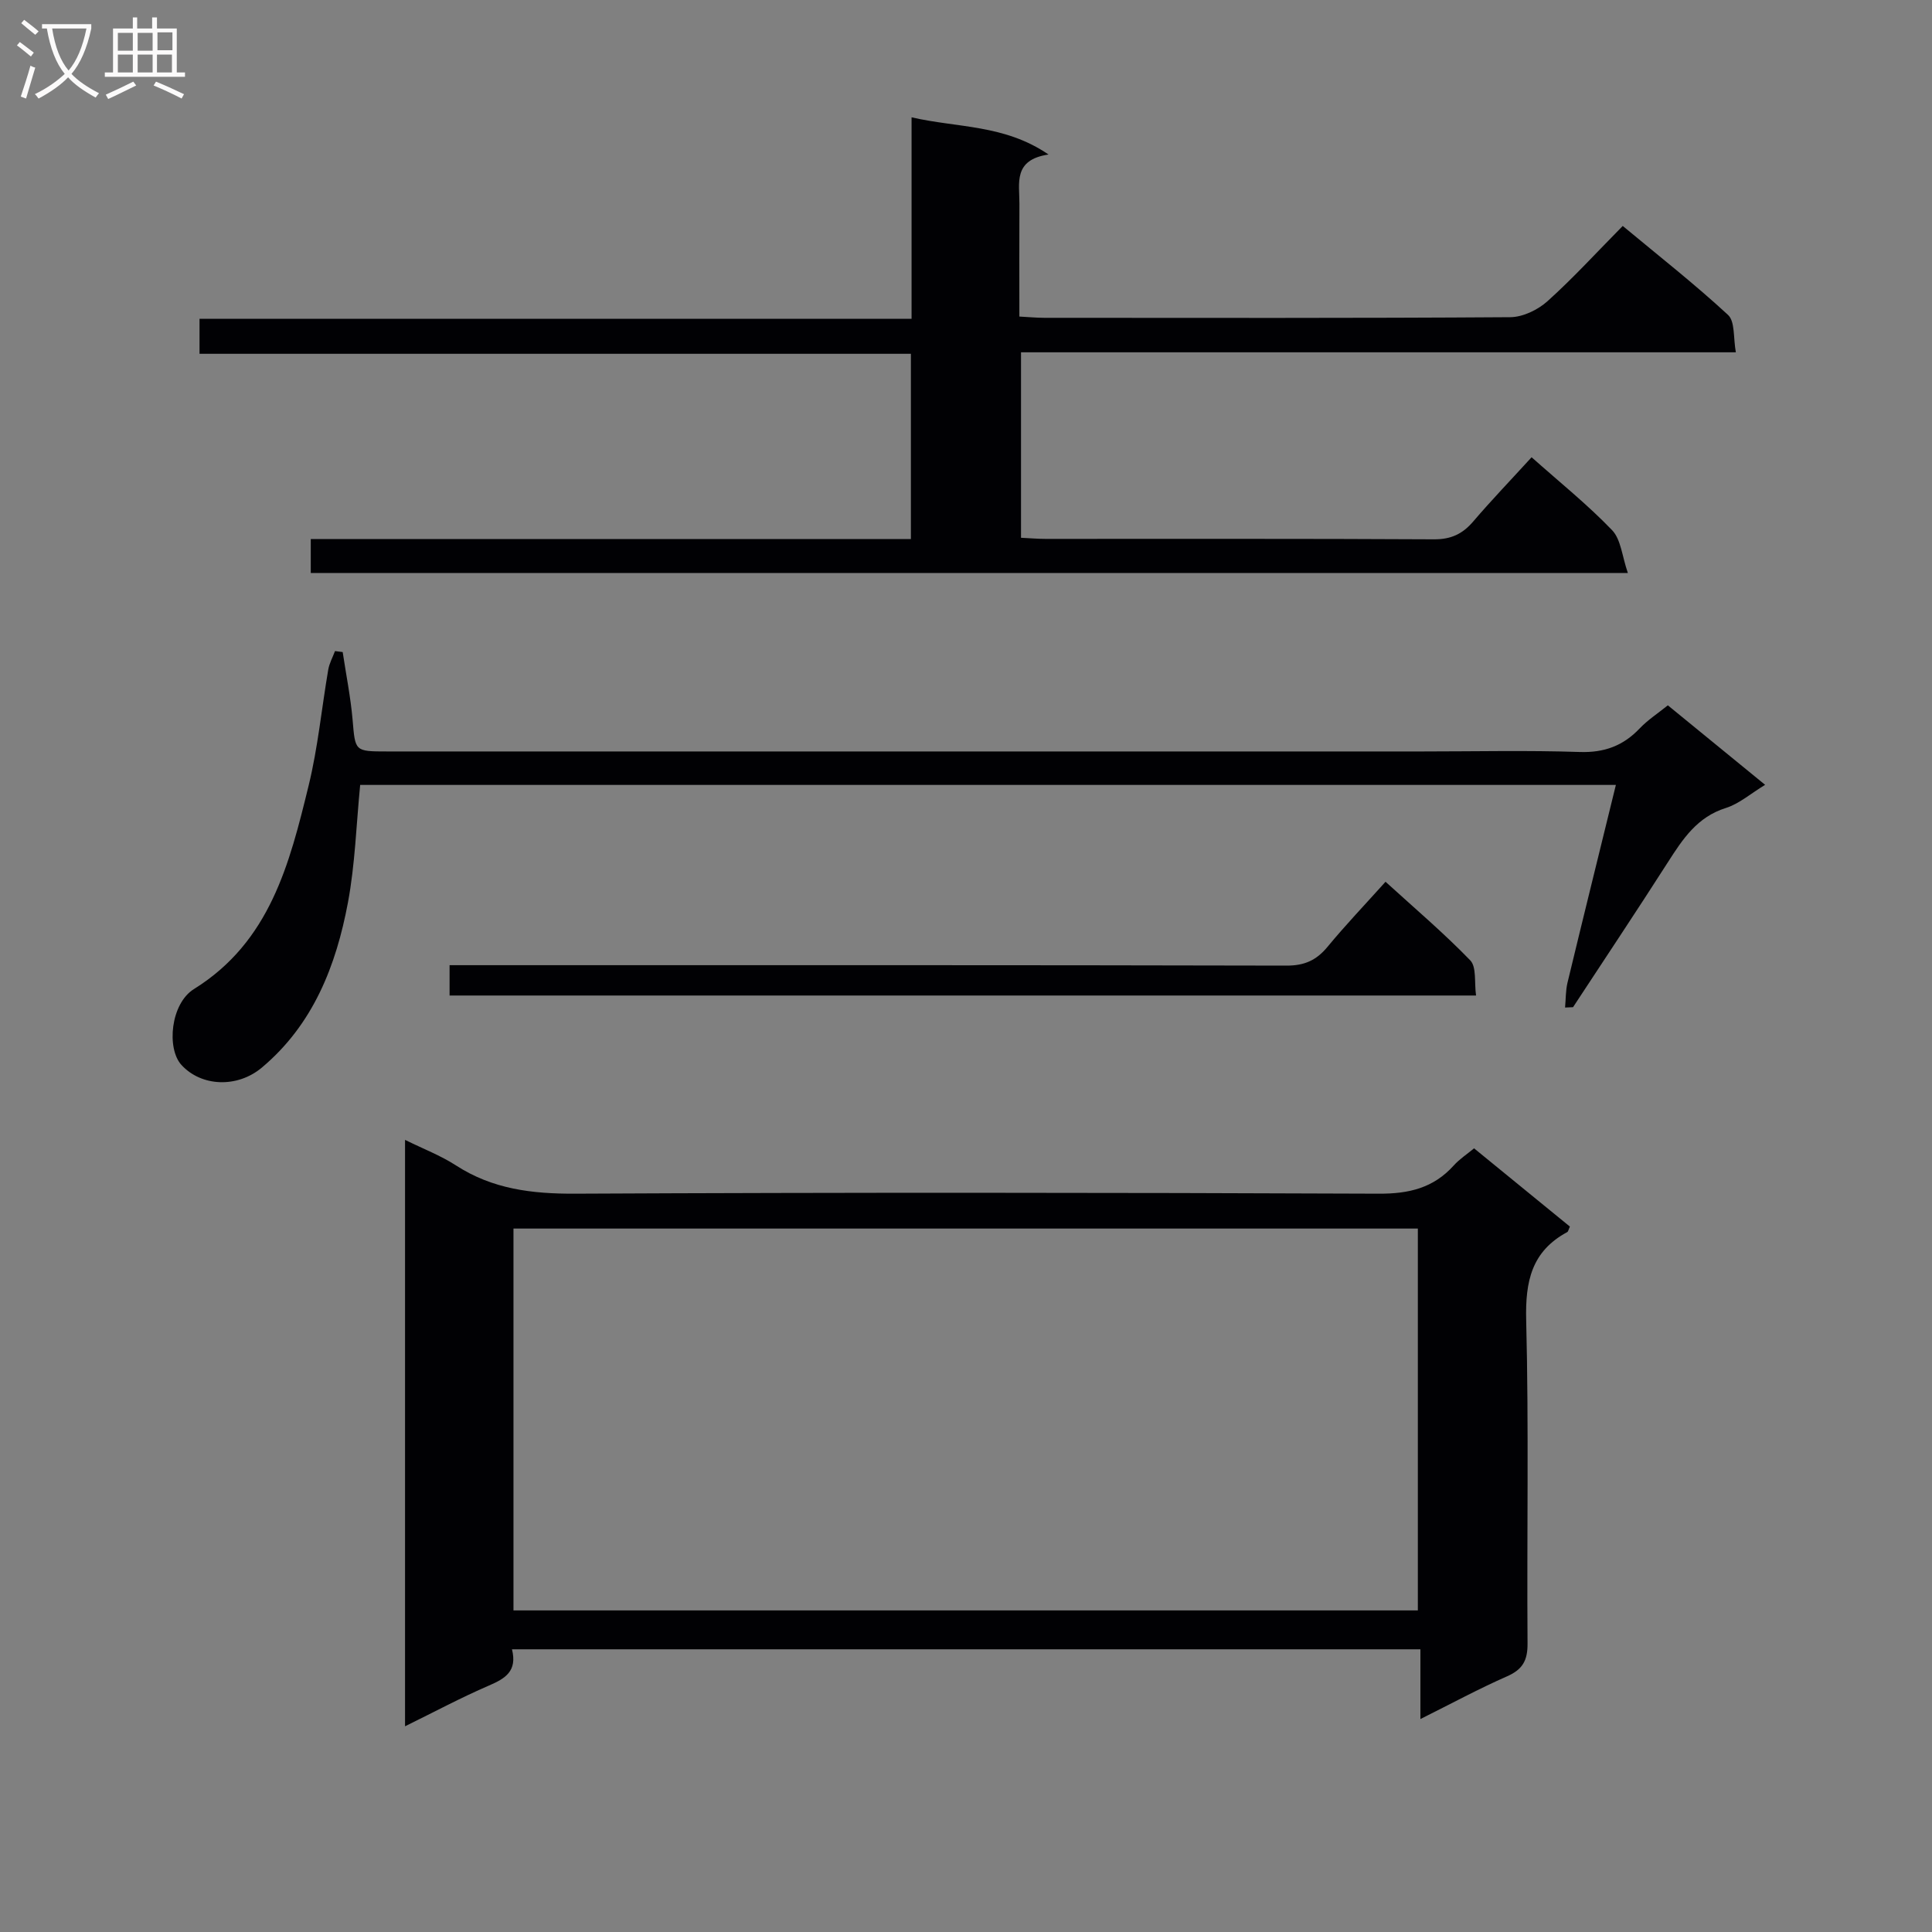 <svg enable-background="new 0 0 400 400" viewBox="0 0 400 400" xmlns="http://www.w3.org/2000/svg"><rect x="0" y="0" width="400" height="400" fill="#808080" stroke="none"/><g fill="#010104"><path d="m106 341.47c1.13 4.53-1.39 6.05-4.76 7.5-5.75 2.48-11.29 5.45-17.38 8.44 0-40.84 0-80.89 0-121.41 3.79 1.87 7.38 3.24 10.53 5.28 7.59 4.92 15.77 5.9 24.67 5.86 55.47-.27 110.93-.23 166.4 0 6.26.03 11.33-1.18 15.52-5.84 1.19-1.32 2.74-2.33 4.21-3.55 6.81 5.56 13.36 10.91 19.84 16.2-.28.61-.34 1.02-.55 1.14-7.39 3.98-8.7 10.21-8.5 18.22.56 22.31.12 44.64.28 66.95.03 3.5-1 5.38-4.23 6.8-5.89 2.59-11.57 5.67-17.95 8.85 0-5.19 0-9.61 0-14.44-62.74 0-125.08 0-188.08 0zm.31-8.05h187.24c0-26.62 0-52.84 0-79.06-62.59 0-124.8 0-187.24 0z"/><path d="m317.1 94.67c5.87 5.22 11.61 9.83 16.66 15.09 1.85 1.92 2.07 5.41 3.27 8.87-91.59 0-181.96 0-272.69 0 0-2.11 0-4.31 0-7.03h124.25c0-12.93 0-25.34 0-38.35-48.89 0-97.93 0-147.28 0 0-2.64 0-4.7 0-7.24h147.42c0-13.98 0-27.52 0-41.72 9.64 2.22 19.18 1.44 28.36 7.7-7.39 1.09-6.01 5.97-6.03 10.18-.04 7.64-.01 15.28-.01 23.37 1.95.1 3.56.26 5.16.26 32.16.01 64.32.09 96.48-.13 2.6-.02 5.69-1.51 7.68-3.29 5.31-4.77 10.15-10.08 15.6-15.6 7.48 6.22 14.9 12.04 21.8 18.42 1.48 1.37 1.07 4.77 1.62 7.74-49.8 0-98.73 0-148 0v38.4c1.76.08 3.39.23 5.02.23 26.83.01 53.65-.06 80.48.09 3.52.02 5.91-1.1 8.13-3.7 3.78-4.42 7.82-8.62 12.08-13.29z"/><path d="m324.03 208.6c.16-1.71.11-3.48.5-5.13 3.25-13.49 6.59-26.96 10.02-40.96-87.24 0-173.57 0-259.98 0-.81 8.25-1.05 16.41-2.53 24.34-2.45 13.08-7.19 25.24-17.81 34.17-5.1 4.29-12.55 3.97-16.67-.54-3.1-3.4-2.26-12.69 2.6-15.71 15.76-9.8 19.79-25.97 23.74-42.13 1.92-7.86 2.69-16 4.06-24 .23-1.32.92-2.56 1.4-3.84.53.07 1.06.14 1.59.2.7 4.67 1.64 9.32 2.05 14.01.56 6.55.39 6.57 7.19 6.57h214.38c10.83 0 21.66-.25 32.48.11 5.08.17 8.98-1.26 12.41-4.86 1.69-1.78 3.81-3.15 5.85-4.8 6.77 5.53 13.31 10.87 20.14 16.46-2.99 1.81-5.36 3.92-8.12 4.79-5.94 1.86-8.93 6.42-12 11.22-6.45 10.08-13.09 20.03-19.65 30.03-.54.02-1.09.05-1.65.07z"/><path d="m93.08 206.11c0-2.09 0-3.85 0-6.28h5.92c55.79 0 111.58-.04 167.36.09 3.73.01 6.19-1.11 8.49-3.89 3.7-4.48 7.72-8.7 12.01-13.47 5.96 5.43 12.03 10.58 17.54 16.27 1.33 1.38.82 4.55 1.2 7.28-71.16 0-141.54 0-212.52 0z"/></g><path d="m6.4 11.7c-1-.8-1.9-1.6-2.9-2.3l.6-.7c.9.7 1.9 1.4 2.9 2.2zm-2.1 8.3c.7-2.1 1.4-4.2 2-6.4.2.1.6.3 1 .4-.7 2.3-1.3 4.4-1.9 6.4zm3-12.8c-1.1-.9-2.1-1.7-2.9-2.4l.6-.7c1 .8 2 1.5 3 2.4zm1.4-1.3v-.9h10.2v.9c-.9 4.2-2.3 7.3-4.1 9.4 1.3 1.4 3.2 2.7 5.7 4-.2.2-.4.5-.7.9-2.5-1.4-4.4-2.7-5.7-4.2-1.4 1.5-3.5 3-6.1 4.4 0 0 0 0-.1-.1-.3-.4-.5-.7-.7-.8 2.7-1.3 4.7-2.8 6.2-4.2-1.8-2.2-3-5.3-3.7-9.4zm9.2 0h-7.1c.6 3.8 1.7 6.7 3.4 8.7 1.7-2 2.9-4.8 3.7-8.7z" fill="#fbfafa"/><path d="m31.6 3.6h.9v2.3h4.1v9.1h1.7v.9h-16.6v-.9h1.7v-9.1h4.1v-2.3h.9v2.3h3.1v-2.3zm-4 13.3.6.8c-1.9.9-3.8 1.9-5.8 2.8-.2-.3-.3-.6-.5-.9 2-.9 3.9-1.8 5.7-2.7zm-3.2-10.1v3.7h3.1v-3.7zm0 4.5v3.7h3.1v-3.7zm4.1-4.5v3.7h3.1v-3.7zm0 4.5v3.7h3.1v-3.7zm9.1 9.1c-2.1-1.1-4.1-2-5.8-2.7l.5-.8c2.2.9 4.1 1.8 5.8 2.6zm-1.9-13.7h-3.1v3.7h3.1v-3.6zm-3.2 4.6v3.7h3.1v-3.7z" fill="#fbfafa"/></svg>